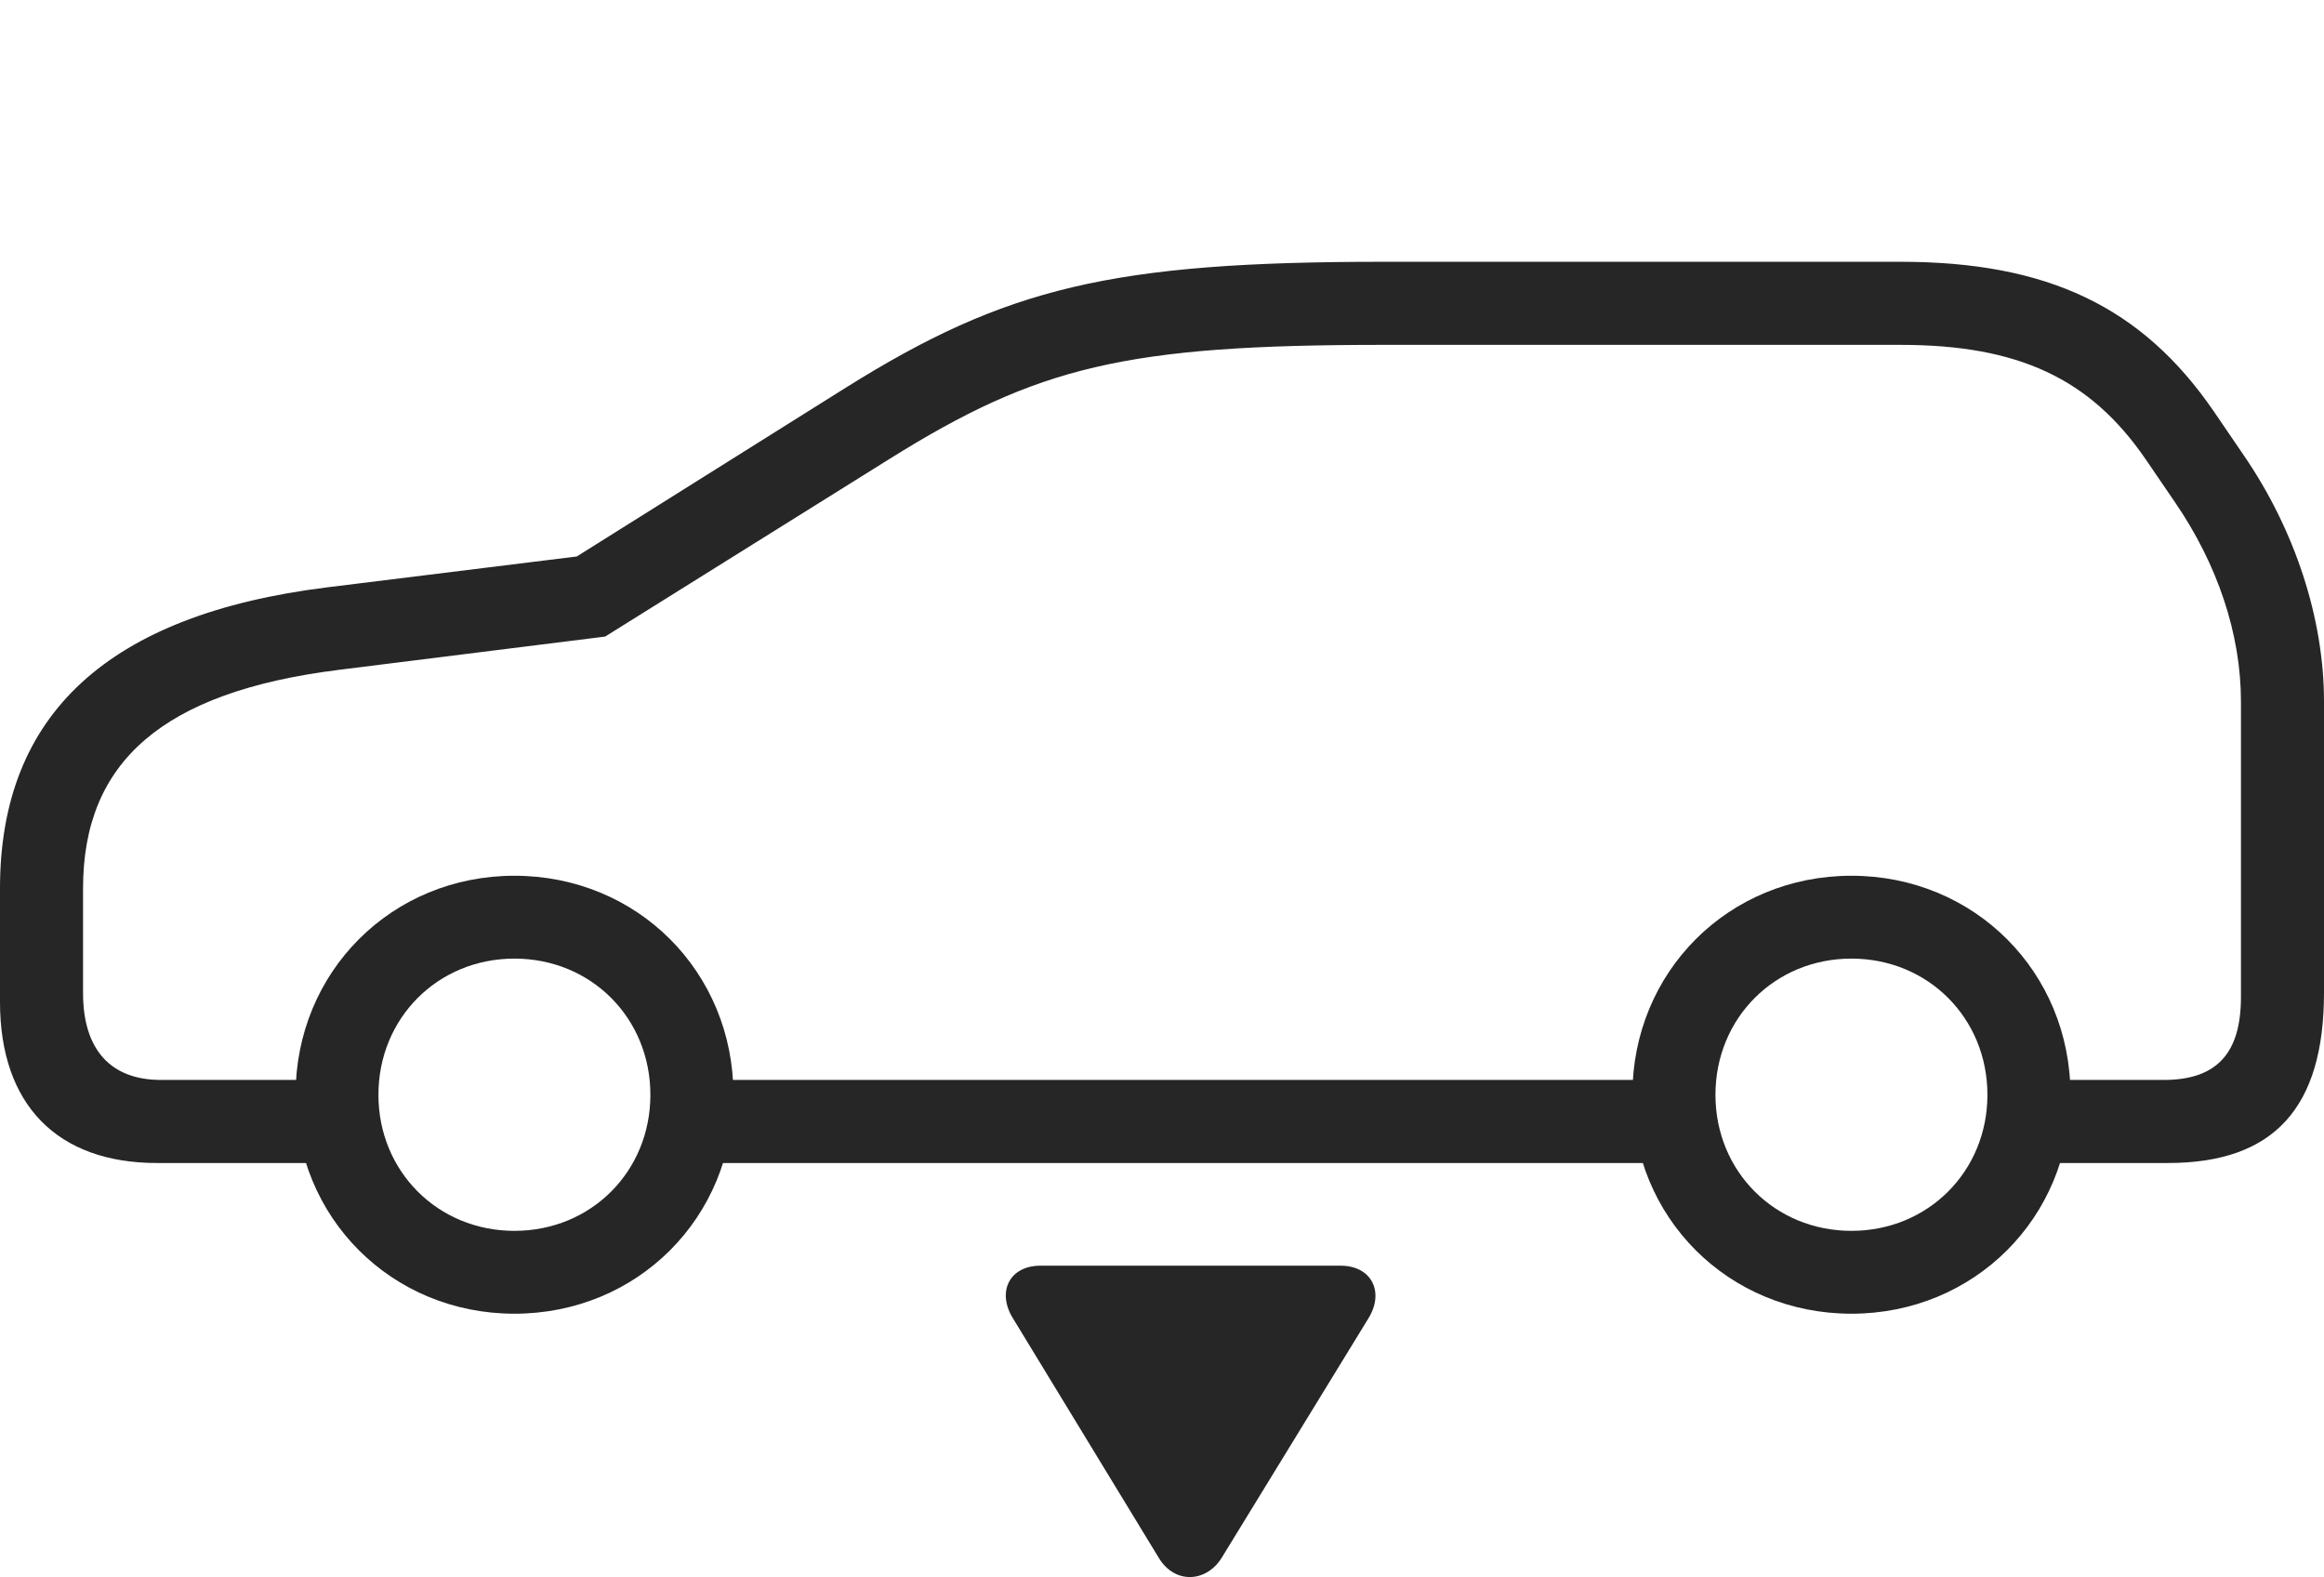 <?xml version="1.0" encoding="UTF-8"?>
<!--Generator: Apple Native CoreSVG 232.5-->
<!DOCTYPE svg
PUBLIC "-//W3C//DTD SVG 1.1//EN"
       "http://www.w3.org/Graphics/SVG/1.1/DTD/svg11.dtd">
<svg version="1.1" xmlns="http://www.w3.org/2000/svg" xmlns:xlink="http://www.w3.org/1999/xlink" width="169.152" height="114.756">
 <g>
  <rect height="114.756" opacity="0" width="169.152" x="0" y="0"/>
  <path d="M11.422 84.628L25.699 84.628L25.699 78.583L11.71 78.583C8.052 78.583 6.045 76.374 6.045 72.27L6.045 64.636C6.045 55.411 11.874 50.358 24.596 48.751L44.045 46.321L64.767 33.38C75.543 26.656 81.939 25.094 100.689 25.094L138.325 25.094C146.908 25.094 152.124 27.544 156.143 33.378L158.31 36.551C161.41 41.075 163.107 46.152 163.107 51.033L163.107 72.552C163.107 76.61 161.381 78.583 157.491 78.583L146.372 78.583L146.372 84.628L157.794 84.628C165.522 84.628 169.152 80.597 169.152 72.231L169.152 51.033C169.152 45.05 167.057 38.583 163.306 33.122L161.139 29.945C155.902 22.305 149.002 19.049 138.325 19.049L100.689 19.049C80.936 19.049 73.227 20.911 61.552 28.215L41.98 40.493L23.812 42.739C7.889 44.715 0 51.968 0 64.636L0 72.913C0 80.373 4.158 84.628 11.422 84.628ZM49.523 84.628L122.836 84.628L122.836 78.583L49.523 78.583ZM37.441 95.594C46.392 95.594 53.383 88.603 53.383 79.667C53.383 70.716 46.392 63.725 37.441 63.725C28.505 63.725 21.514 70.716 21.514 79.667C21.514 88.603 28.505 95.594 37.441 95.594ZM37.441 89.565C31.87 89.565 27.544 85.238 27.544 79.667C27.544 74.081 31.87 69.754 37.441 69.754C43.027 69.754 47.338 74.081 47.338 79.667C47.338 85.238 43.027 89.565 37.441 89.565ZM134.757 95.594C143.693 95.594 150.699 88.603 150.699 79.667C150.699 70.716 143.693 63.725 134.757 63.725C125.806 63.725 118.814 70.716 118.814 79.667C118.814 88.603 125.806 95.594 134.757 95.594ZM134.757 89.565C129.186 89.565 124.859 85.238 124.859 79.667C124.859 74.081 129.186 69.754 134.757 69.754C140.328 69.754 144.654 74.081 144.654 79.667C144.654 85.238 140.328 89.565 134.757 89.565Z" fill="#000000" fill-opacity="0.85"/>
  <path d="M75.734 92.099C73.445 92.099 72.549 94.035 73.723 95.921L84.334 113.346C85.486 115.275 87.79 115.177 88.926 113.346L99.616 95.906C100.775 94.005 99.827 92.099 97.572 92.099Z" fill="#000000" fill-opacity="0.85"/>
 </g>
</svg>
